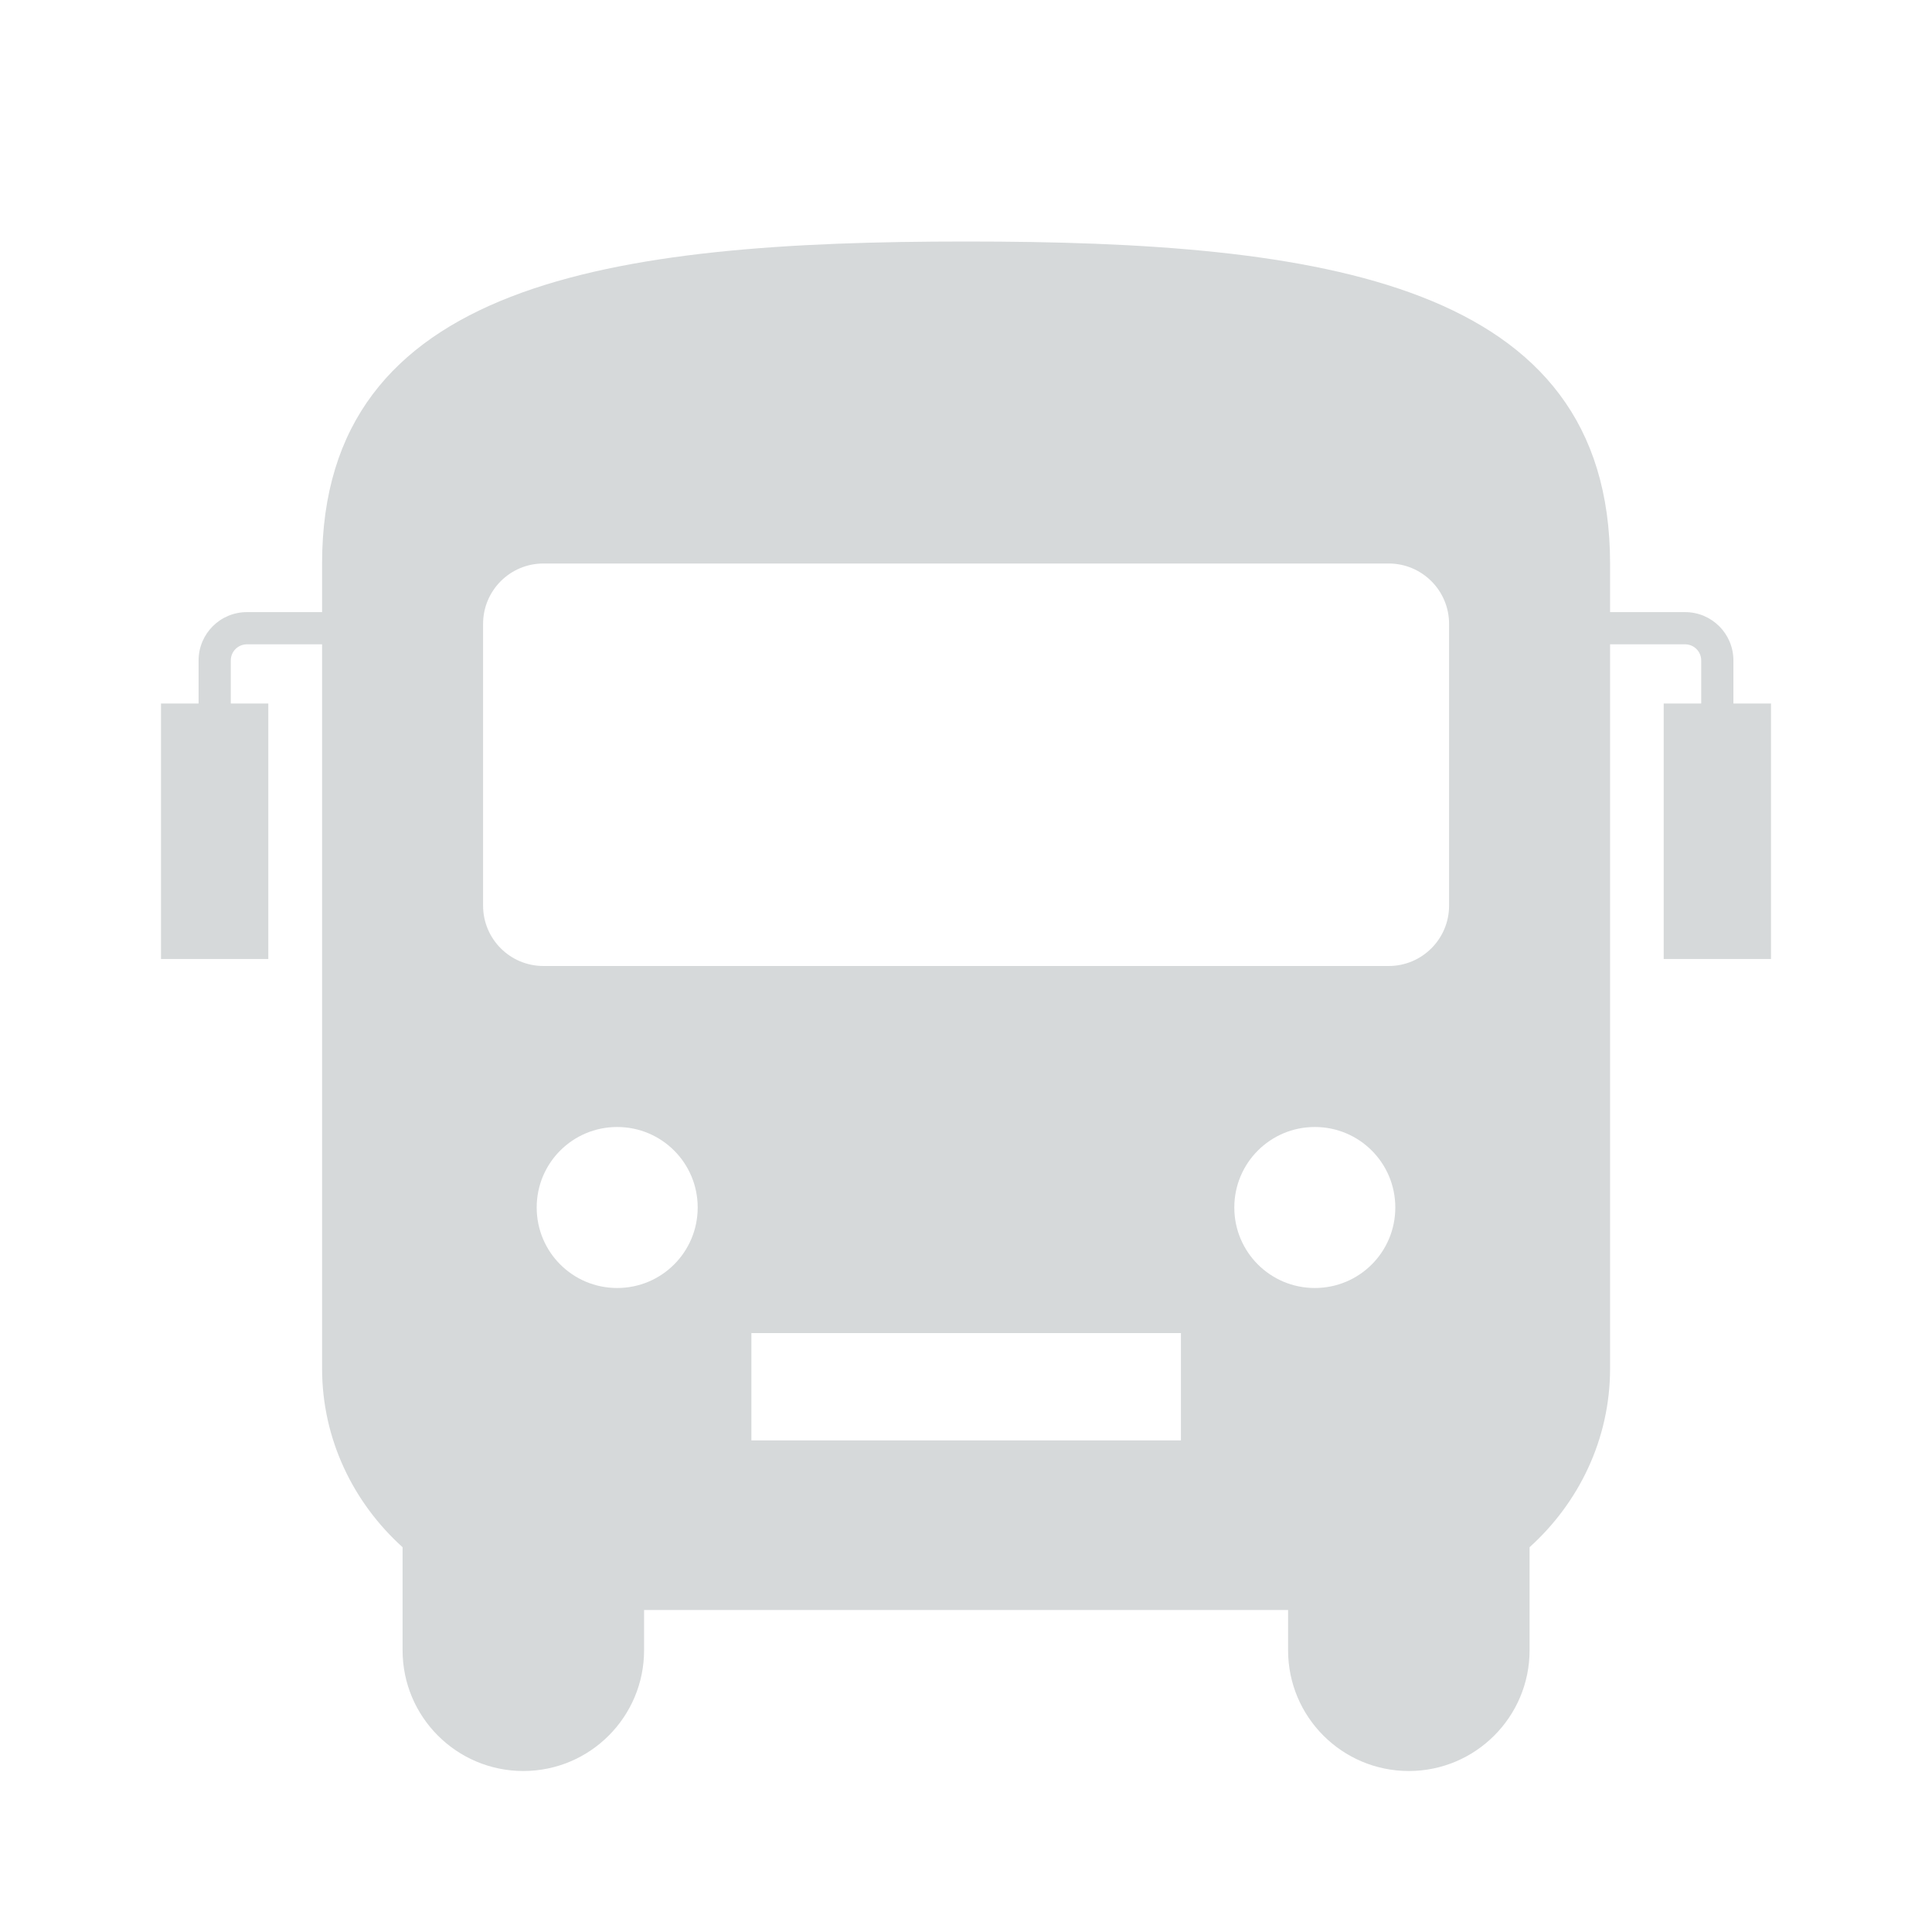 <svg width="24" height="24" viewBox="0 0 24 24" fill="none" xmlns="http://www.w3.org/2000/svg">
<path fill-rule="evenodd" clip-rule="evenodd" d="M4.001 17C4.001 17.88 4.391 18.67 5.001 19.22V20.5C5.001 21.328 5.672 22 6.501 22C7.329 22 8.001 21.328 8.001 20.5V20H16.001V20.5C16.001 21.328 16.672 22 17.501 22C18.329 22 19.001 21.328 19.001 20.5V19.22C19.611 18.67 20.001 17.88 20.001 17V8.004H20.933C21.044 8.004 21.133 8.094 21.133 8.204V8.739H20.667V11.913H22V8.739H21.533V8.204C21.533 7.873 21.265 7.604 20.933 7.604H20.001V7C20.001 3.5 16.421 3 12.001 3C7.581 3 4.001 3.5 4.001 7V7.604H3.067C2.735 7.604 2.467 7.873 2.467 8.204V8.739H2L2 11.913H3.333L3.333 8.739H2.867V8.204C2.867 8.094 2.956 8.004 3.067 8.004H4.001V17ZM18.001 11.25C18.001 11.664 17.665 12 17.251 12H6.751C6.336 12 6.001 11.664 6.001 11.25V7.75C6.001 7.336 6.336 7 6.751 7H17.251C17.665 7 18.001 7.336 18.001 7.75V11.25ZM15.333 15C15.333 15.553 15.78 16 16.333 16C16.887 16 17.333 15.553 17.333 15C17.333 14.447 16.887 14 16.333 14C15.78 14 15.333 14.447 15.333 15ZM7.667 16C7.113 16 6.667 15.553 6.667 15C6.667 14.447 7.113 14 7.667 14C8.22 14 8.667 14.447 8.667 15C8.667 15.553 8.22 16 7.667 16ZM9.334 16.56H14.67V17.893H9.334V16.56Z" fill="#D6D9DA"/>
</svg>
